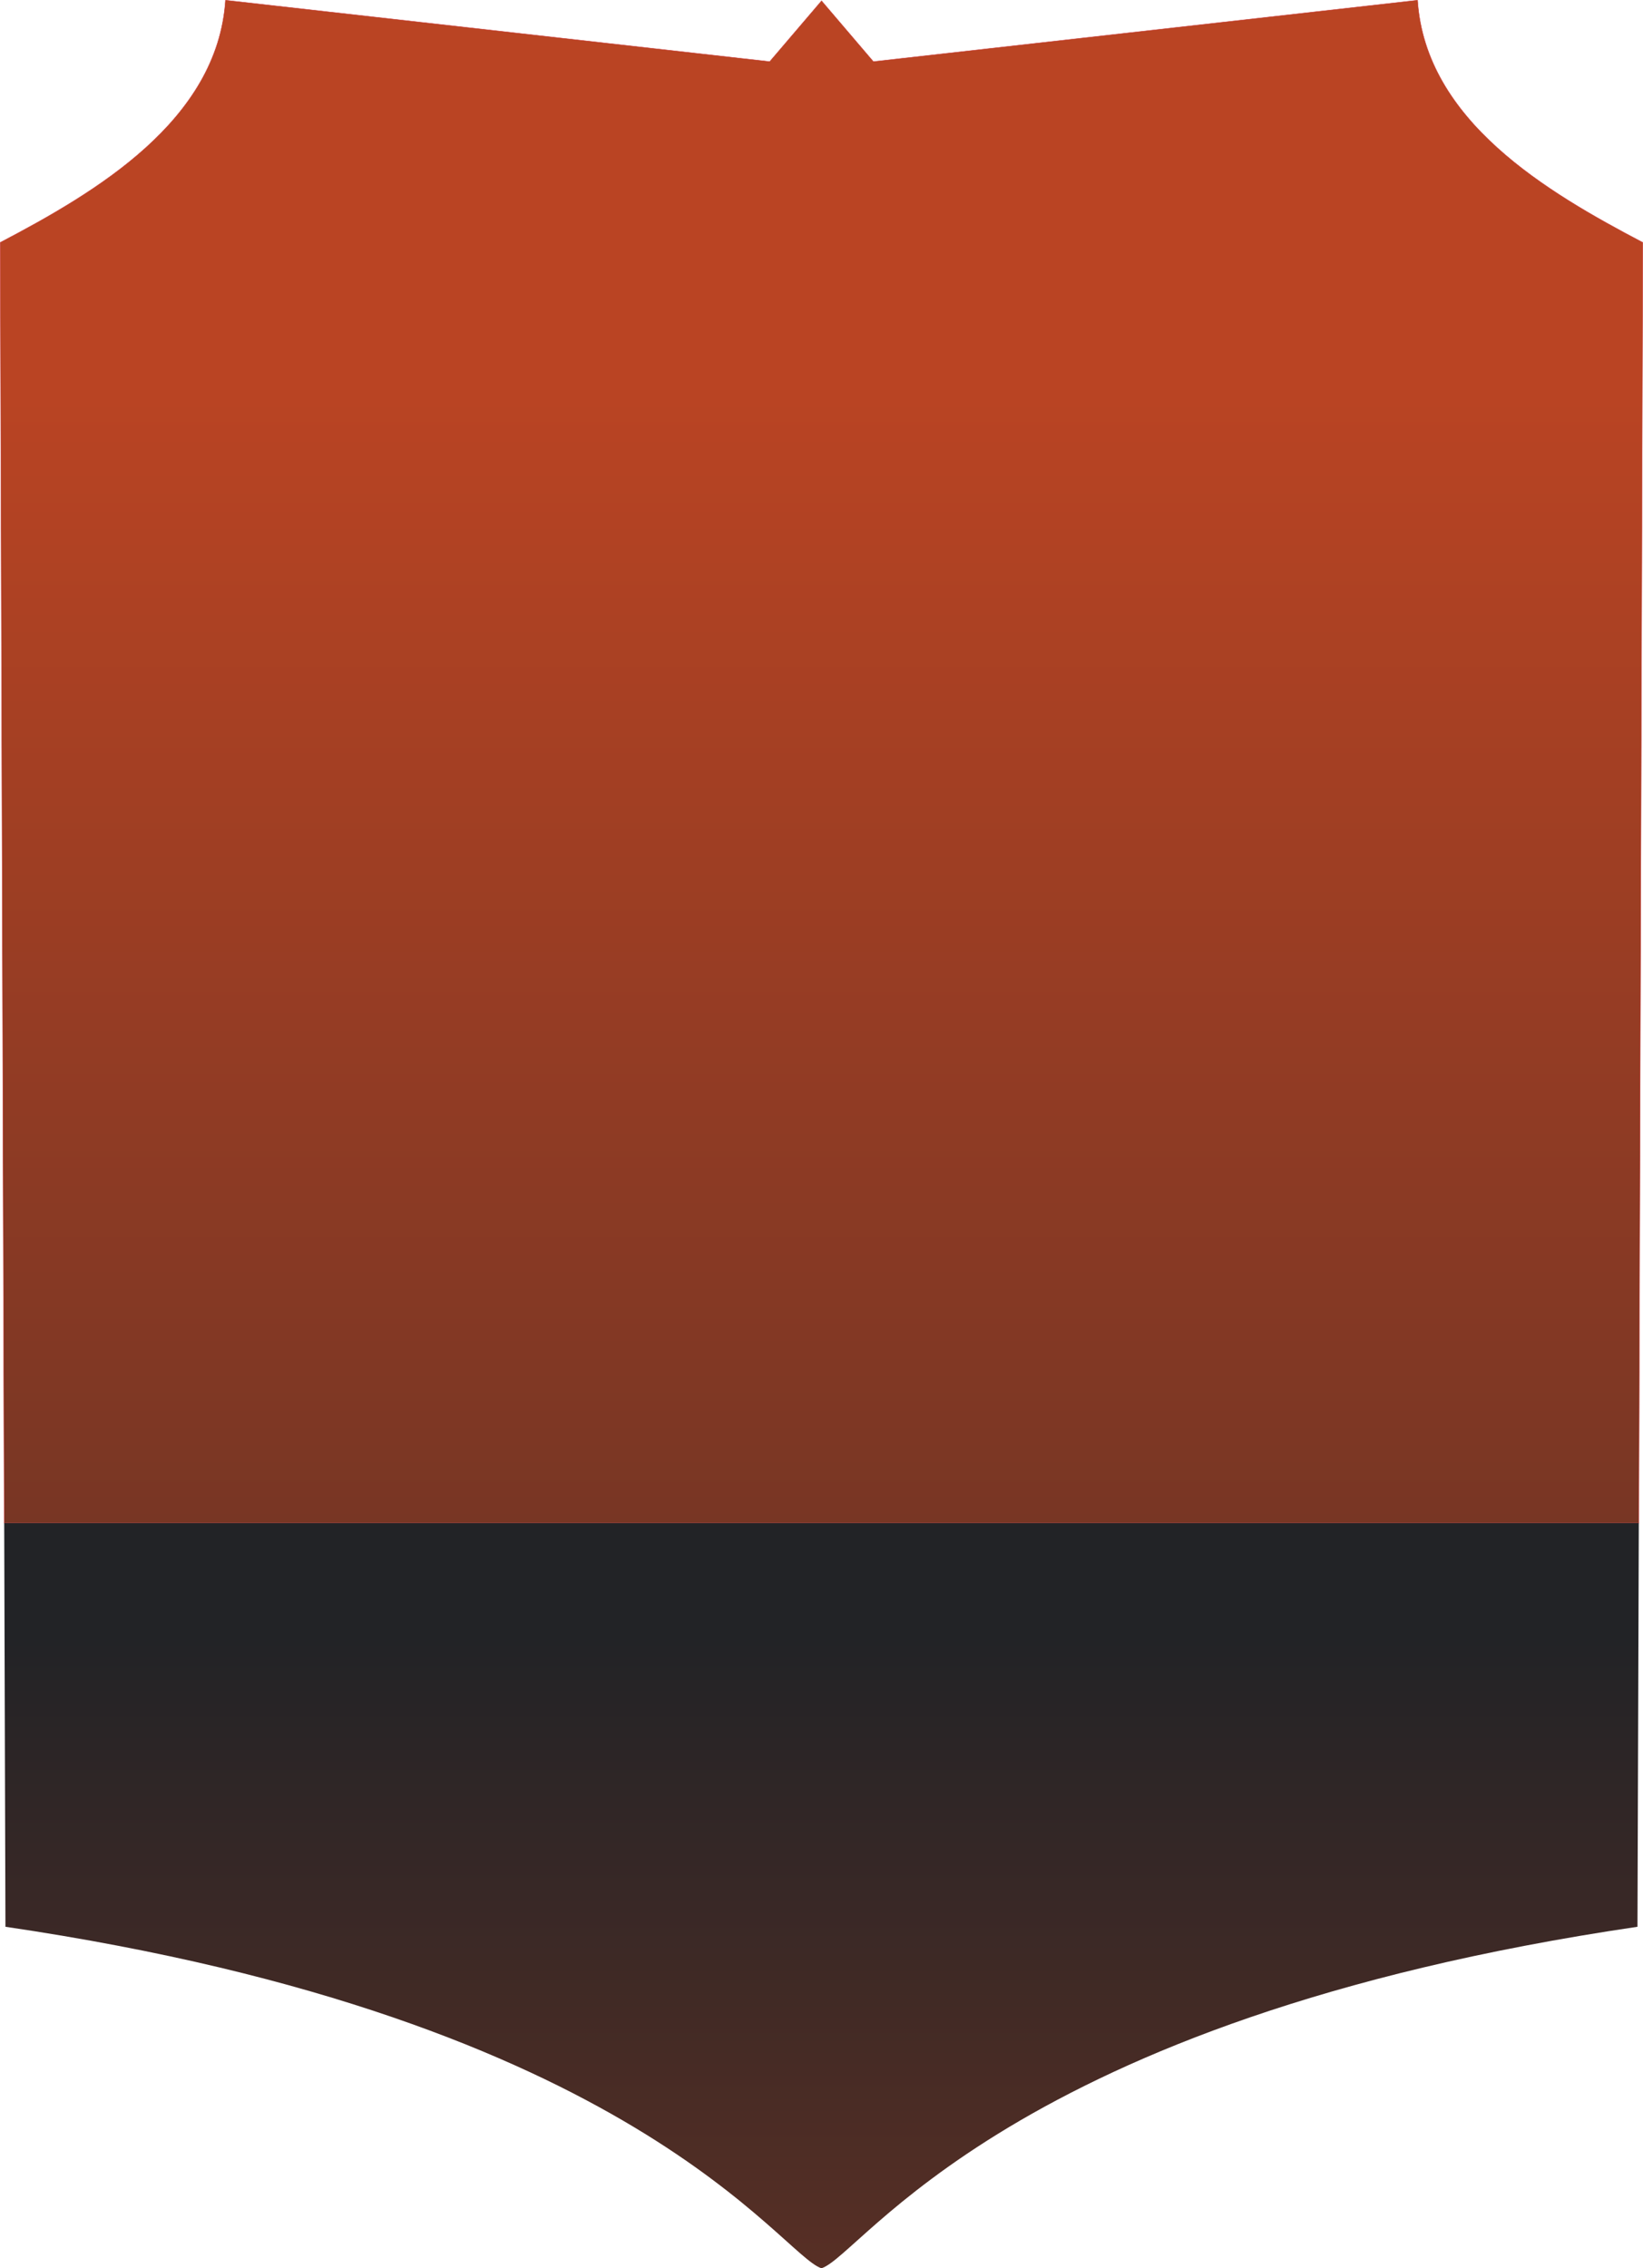 <?xml version="1.0" encoding="UTF-8" standalone="no"?>
<!-- Created with Inkscape (http://www.inkscape.org/) -->

<svg
   width="76.738mm"
   height="105.912mm"
   viewBox="0 0 76.738 105.912"
   version="1.1"
   id="svg1"
   xml:space="preserve"
   inkscape:version="1.3 (0e150ed6c4, 2023-07-21)"
   sodipodi:docname="Shield.svg"
   xmlns:inkscape="http://www.inkscape.org/namespaces/inkscape"
   xmlns:sodipodi="http://sodipodi.sourceforge.net/DTD/sodipodi-0.dtd"
   xmlns:xlink="http://www.w3.org/1999/xlink"
   xmlns="http://www.w3.org/2000/svg"
   xmlns:svg="http://www.w3.org/2000/svg"><sodipodi:namedview
     id="namedview1"
     pagecolor="#ffffff"
     bordercolor="#000000"
     borderopacity="0.25"
     inkscape:showpageshadow="2"
     inkscape:pageopacity="0.0"
     inkscape:pagecheckerboard="0"
     inkscape:deskcolor="#d1d1d1"
     inkscape:document-units="mm"
     inkscape:zoom="0.70710678"
     inkscape:cx="-39.59798"
     inkscape:cy="3.5355339"
     inkscape:window-width="1680"
     inkscape:window-height="997"
     inkscape:window-x="-8"
     inkscape:window-y="-8"
     inkscape:window-maximized="1"
     inkscape:current-layer="layer1" /><defs
     id="defs1"><linearGradient
       id="linearGradient5"
       inkscape:collect="always"><stop
         style="stop-color:#222326;stop-opacity:1;"
         offset="0.156"
         id="stop5" /><stop
         style="stop-color:#582f25;stop-opacity:1;"
         offset="1"
         id="stop6" /></linearGradient><linearGradient
       id="linearGradient3"
       inkscape:collect="always"><stop
         style="stop-color:#ba4423;stop-opacity:1;"
         offset="0.25"
         id="stop3" /><stop
         style="stop-color:#783624;stop-opacity:1;"
         offset="1"
         id="stop4" /></linearGradient><linearGradient
       inkscape:collect="always"
       xlink:href="#linearGradient3"
       id="linearGradient4"
       x1="123.802"
       y1="14.038"
       x2="123.802"
       y2="85.112"
       gradientUnits="userSpaceOnUse" /><linearGradient
       inkscape:collect="always"
       xlink:href="#linearGradient5"
       id="linearGradient6"
       x1="123.802"
       y1="85.112"
       x2="123.802"
       y2="119.911"
       gradientUnits="userSpaceOnUse" /></defs><g
     inkscape:label="Layer 1"
     inkscape:groupmode="layer"
     id="layer1"
     transform="translate(-85.433,-13.998)"><path
       d="m 95.965,14.009 c -0.023,0.352 -0.068,0.694 -0.131,1.028 -0.063,0.334 -0.145,0.66 -0.245,0.977 -0.1,0.317 -0.218,0.626 -0.351,0.927 -0.133,0.301 -0.282,0.594 -0.446,0.879 -0.164,0.285 -0.342,0.562 -0.533,0.833 -0.191,0.27 -0.394,0.533 -0.609,0.789 -0.215,0.256 -0.441,0.505 -0.676,0.747 -0.236,0.242 -0.481,0.477 -0.734,0.706 -0.506,0.458 -1.044,0.89 -1.602,1.299 -0.558,0.409 -1.135,0.795 -1.718,1.16 -0.583,0.365 -1.173,0.71 -1.757,1.037 -0.584,0.327 -1.162,0.635 -1.72,0.928 l 0.186,59.795 h 76.346 l 0.186,-59.795 c -0.559,-0.293 -1.136,-0.601 -1.72,-0.928 -0.584,-0.327 -1.174,-0.671 -1.758,-1.037 -0.583,-0.365 -1.16,-0.751 -1.718,-1.16 -0.558,-0.409 -1.096,-0.841 -1.602,-1.299 -0.253,-0.229 -0.498,-0.464 -0.734,-0.706 -0.236,-0.242 -0.462,-0.491 -0.676,-0.747 -0.215,-0.256 -0.418,-0.518 -0.609,-0.789 -0.191,-0.27 -0.369,-0.547 -0.532,-0.833 -0.164,-0.285 -0.313,-0.578 -0.446,-0.879 -0.133,-0.301 -0.251,-0.609 -0.35,-0.927 -0.1,-0.317 -0.182,-0.643 -0.245,-0.977 -0.063,-0.334 -0.107,-0.677 -0.13,-1.028 l -25.416,2.865 -2.421,-2.837 -2.421,2.837 z"
       style="fill:url(#linearGradient4);fill-opacity:1;stroke:#cb3939;stroke-width:0.02"
       id="path3" /><path
       d="M 161.975,85.112 H 85.629 l 0.058,18.852 c 1.838,0.27 3.587,0.567 5.252,0.885 1.665,0.318 3.247,0.658 4.749,1.015 1.502,0.358 2.923,0.733 4.27,1.122 1.347,0.389 2.618,0.792 3.818,1.204 1.2,0.412 2.33,0.834 3.393,1.26 1.063,0.427 2.058,0.859 2.992,1.292 0.934,0.433 1.805,0.867 2.618,1.299 0.813,0.431 1.569,0.859 2.27,1.28 0.702,0.421 1.35,0.835 1.948,1.237 0.599,0.402 1.148,0.793 1.652,1.169 0.504,0.375 0.964,0.735 1.382,1.075 0.419,0.34 0.796,0.661 1.138,0.958 0.683,0.593 1.221,1.091 1.648,1.461 0.214,0.185 0.4,0.337 0.562,0.454 0.163,0.116 0.302,0.196 0.422,0.235 0.12,-0.04 0.26,-0.119 0.422,-0.235 0.163,-0.116 0.349,-0.269 0.562,-0.454 0.427,-0.369 0.965,-0.867 1.648,-1.461 0.342,-0.297 0.719,-0.618 1.138,-0.958 0.419,-0.34 0.878,-0.7 1.382,-1.075 0.504,-0.375 1.054,-0.767 1.652,-1.169 0.599,-0.402 1.246,-0.816 1.948,-1.237 0.702,-0.421 1.457,-0.849 2.27,-1.28 0.813,-0.431 1.685,-0.865 2.618,-1.299 0.934,-0.433 1.929,-0.865 2.992,-1.292 1.063,-0.427 2.192,-0.848 3.392,-1.26 1.2,-0.412 2.472,-0.815 3.818,-1.204 1.347,-0.389 2.768,-0.765 4.27,-1.122 1.502,-0.358 3.083,-0.697 4.748,-1.015 1.665,-0.318 3.415,-0.615 5.252,-0.885 z"
       style="fill:url(#linearGradient6);stroke-width:0.02"
       id="path2" /></g></svg>
